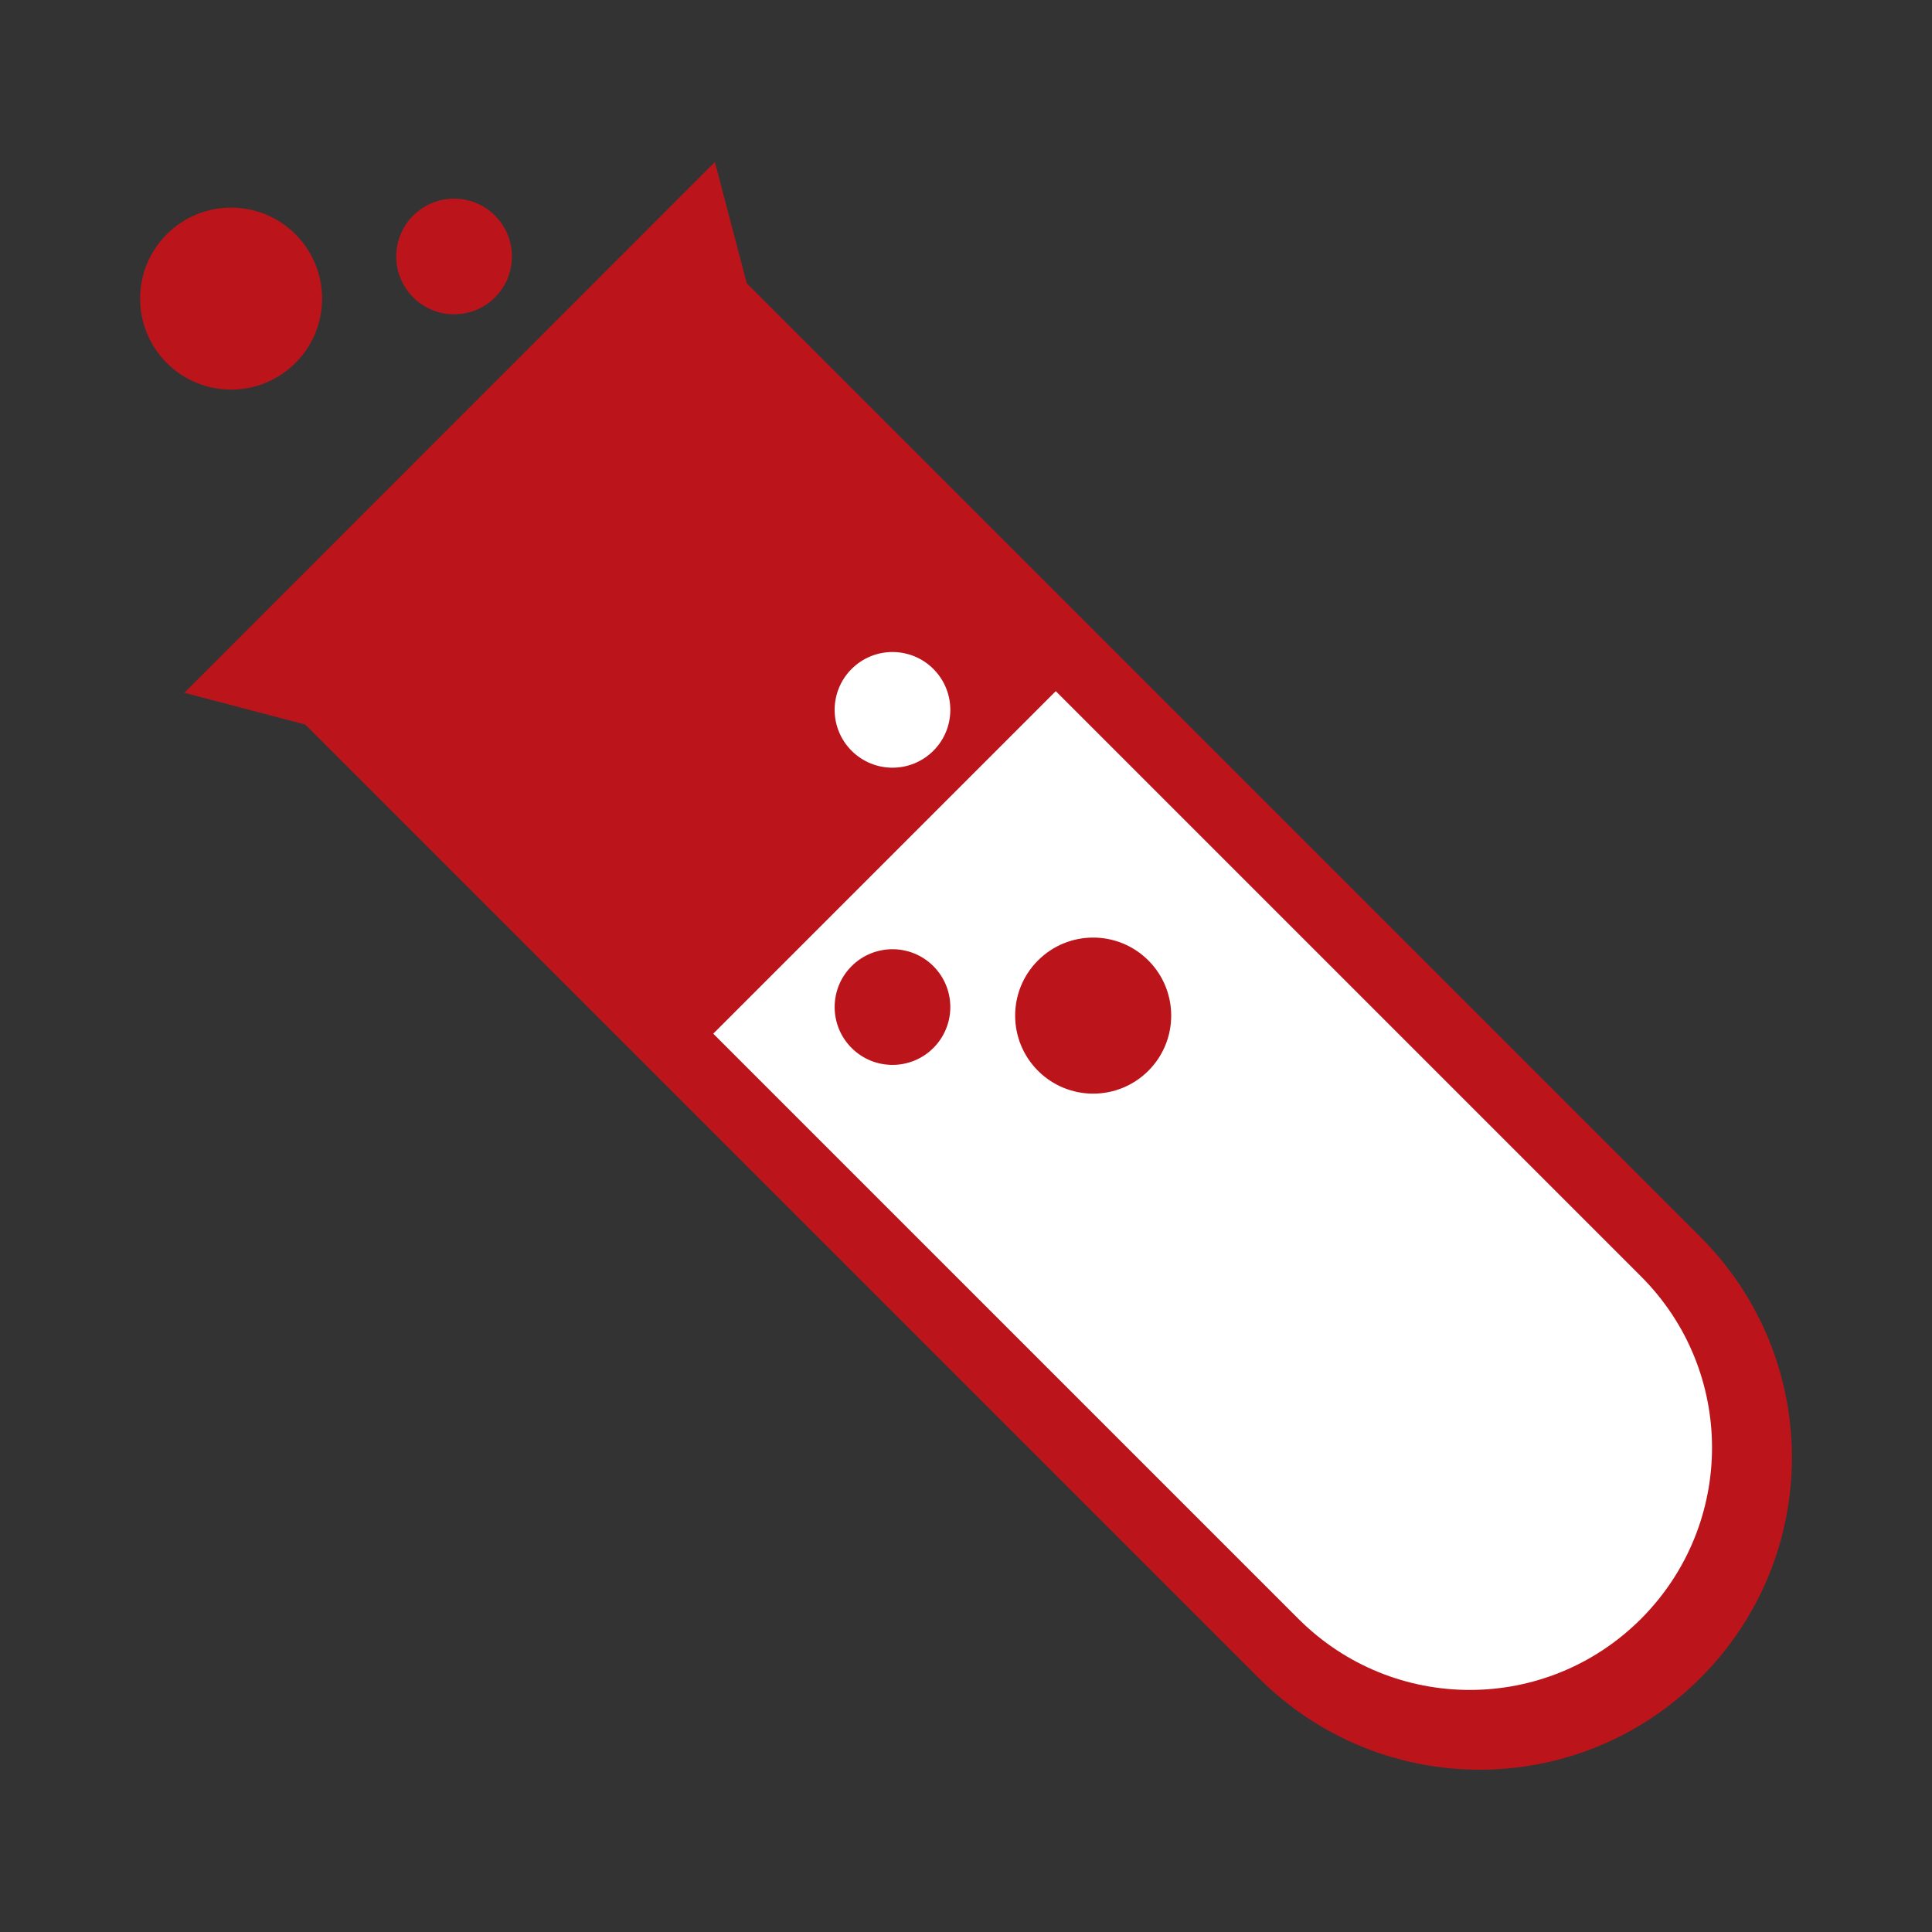 <svg xmlns="http://www.w3.org/2000/svg" viewBox="0 0 155 155">
  <rect x="0" y="0" width="155" height="155" fill="#333333" stroke="none"/>
  <g transform="translate(-54.468 769)">
    <path fill="#bb151b" d="M111.82-756l2.56 9.73 76.5 76.5c9.8 9.8 9.8 25.6 0 35.4-9.8 9.8-25.6 9.8-35.42 0l-76.5-76.5-9.7-2.55z"/>
    <path fill="#fff" d="M139.17-713.55l46.95 46.95c7.6 7.6 7.6 19.87 0 27.48-7.6 7.6-19.87 7.6-27.48 0l-46.95-46.95z"/>
    <circle cx="592.64" cy="-414.35" r="4.64" fill="#fff" transform="rotate(-45)"/>
    <circle cx="575.78" cy="-397.49" r="4.64" fill="#bb151b" transform="rotate(-45)"/>
    <circle cx="586.68" cy="-385.62" r="6.26" fill="#bb151b" transform="rotate(-45)"/>
    <circle cx="593.49" cy="-464.94" r="4.64" fill="#bb151b" transform="rotate(-45)"/>
    <circle cx="578.45" cy="-475.2" r="7.3" fill="#bb151b" transform="rotate(-45)"/>
  </g>
</svg>
